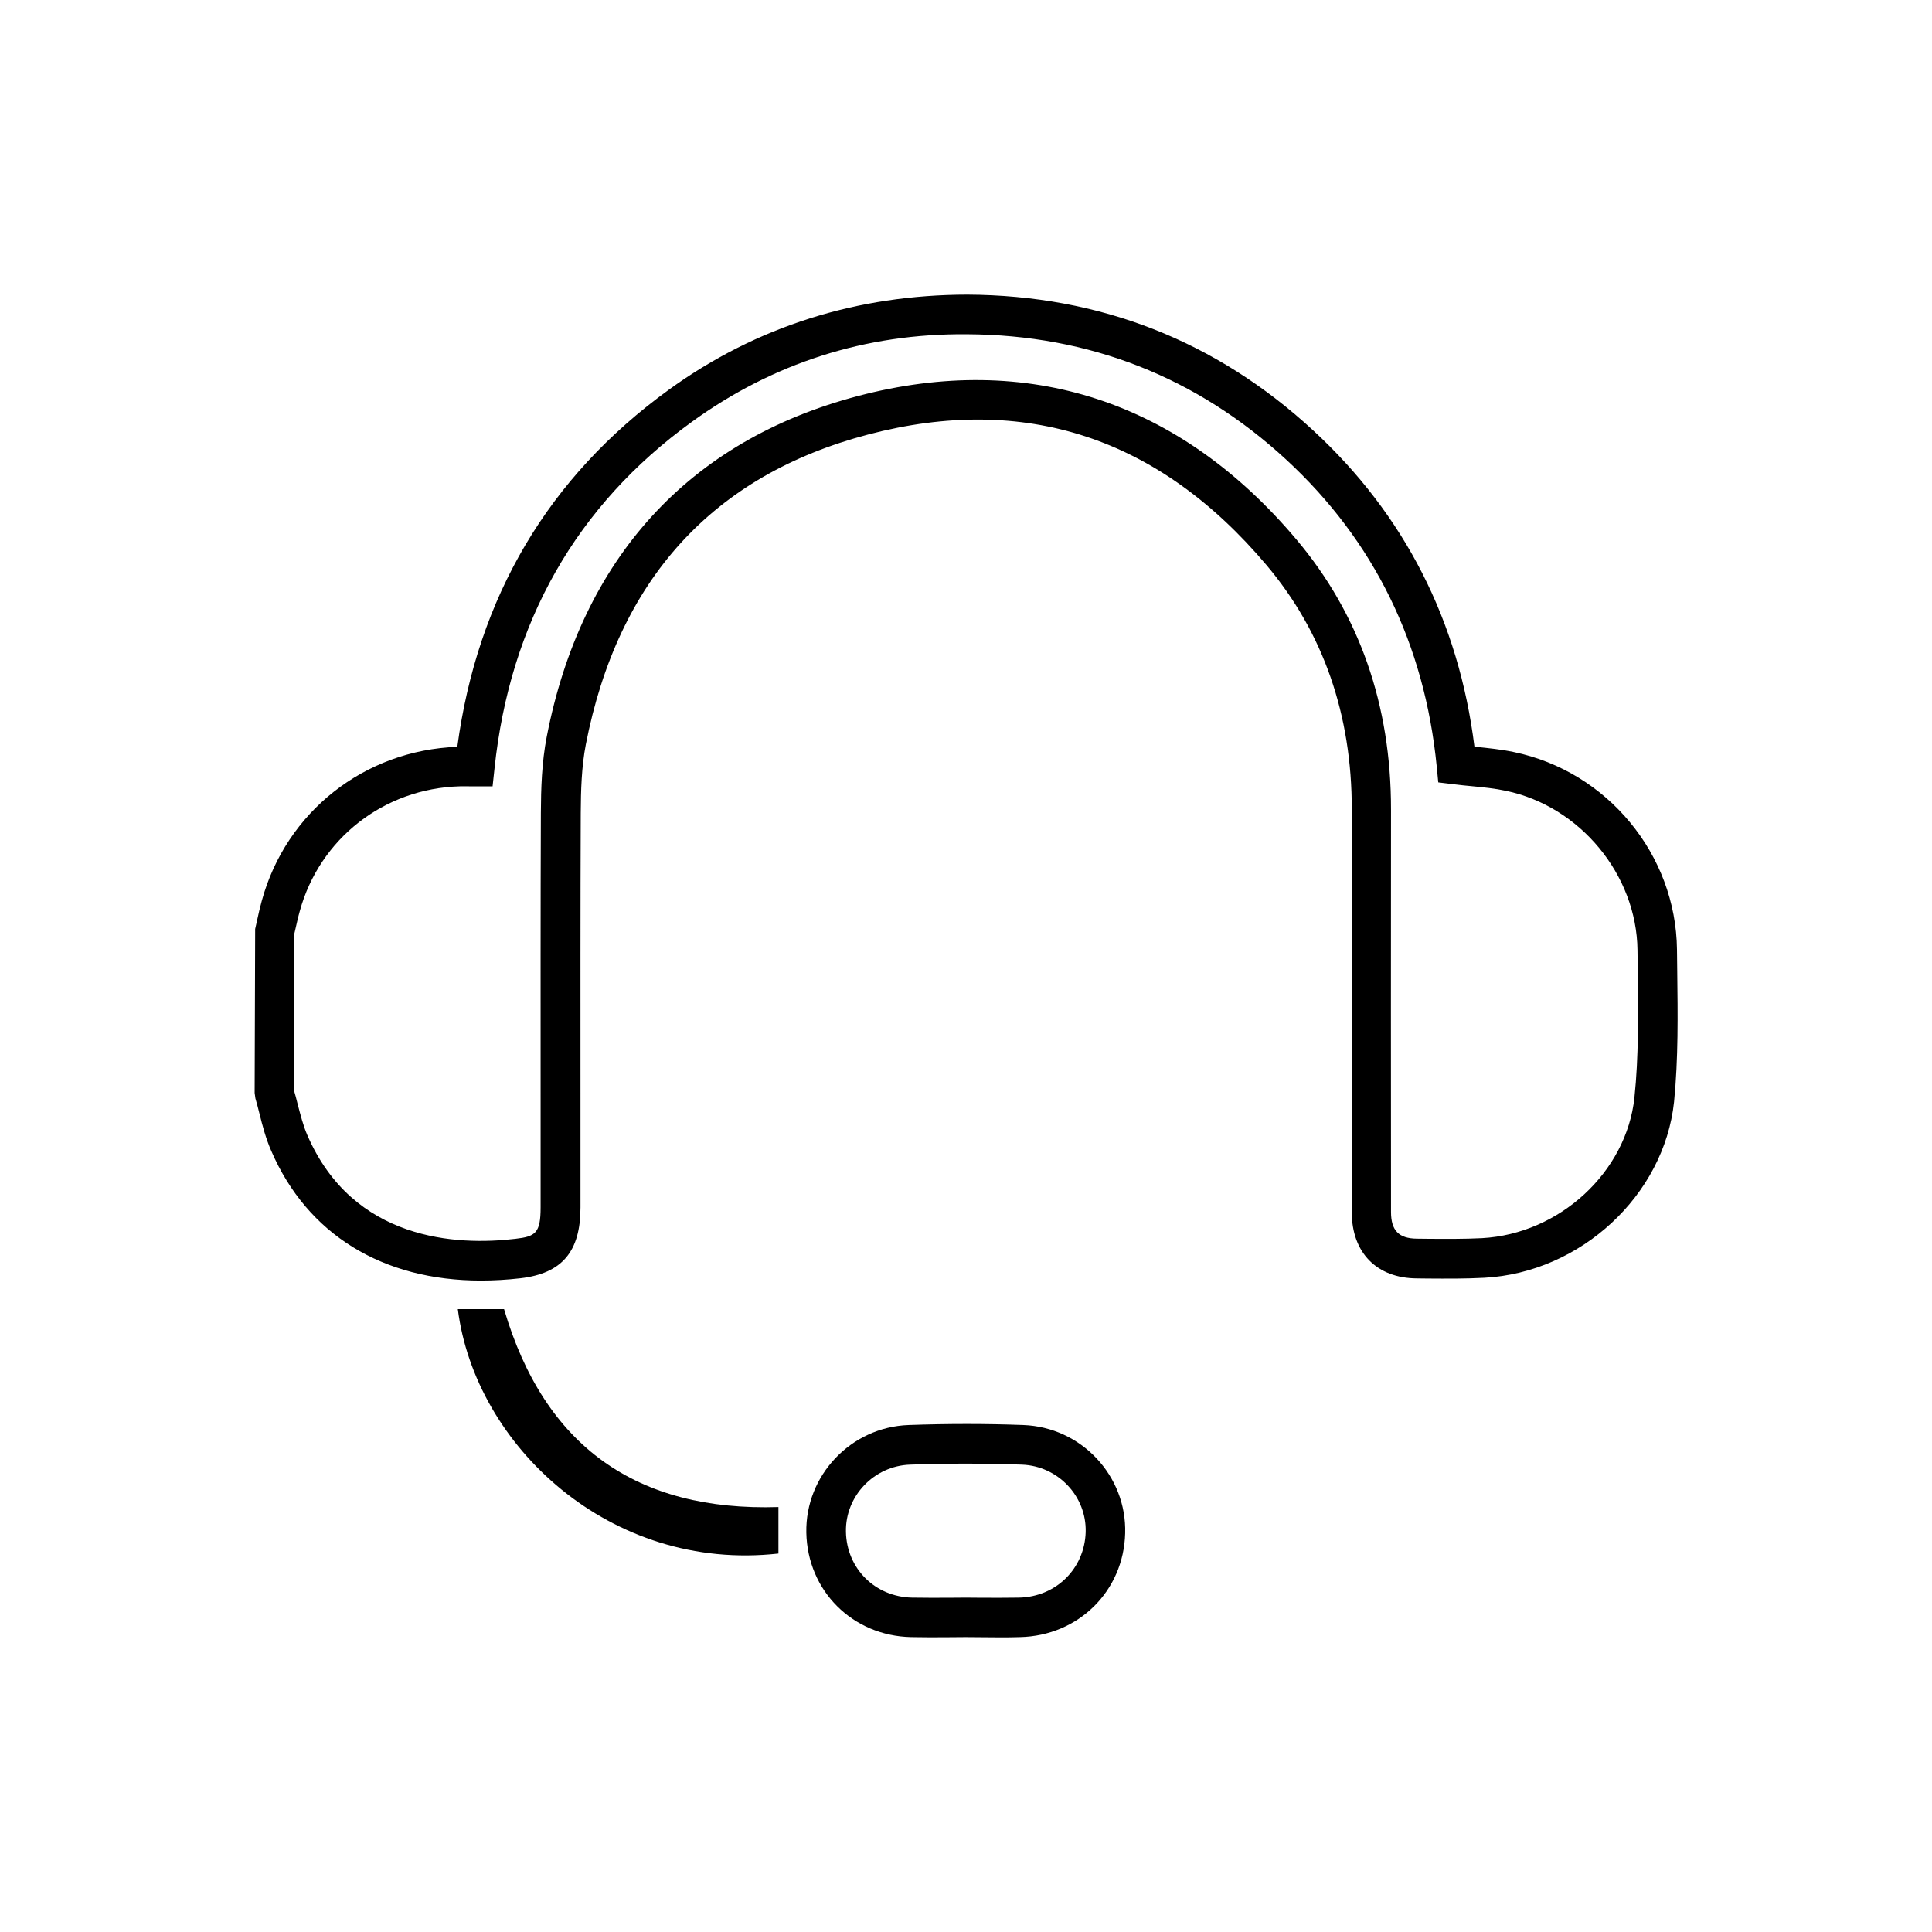 <?xml version="1.0" encoding="utf-8"?>
<!-- Generator: Adobe Illustrator 25.4.1, SVG Export Plug-In . SVG Version: 6.00 Build 0)  -->
<svg version="1.1" id="Capa_1" xmlns="http://www.w3.org/2000/svg" xmlns:xlink="http://www.w3.org/1999/xlink" x="0px" y="0px"
	 viewBox="0 0 1516.7 1516.7" style="enable-background:new 0 0 1516.7 1516.7;" xml:space="preserve">
<g>
	<path d="M1316.7,762.8l-0.2-17.3c-0.8-74.6-54.6-139.9-128.1-155.1c-9.9-2.1-20-3.1-29.7-4.1c-0.4,0-0.8-0.1-1.2-0.1
		c-12.3-98.6-54.9-182.2-126.7-248.4c-76.1-70.2-167.4-106-271.4-106.5c-86,0.1-165.4,24.7-234.4,74.7
		c-94.5,68.5-150.2,162.7-166,280.3c-72.8,2.6-134.4,51-153.5,120.9c-1.4,5.1-2.6,10.2-3.7,15.4l-1.5,6.7l-0.4,128.7l0.6,4.3
		c1.2,4,2.2,8,3.2,12c2.4,9.6,5,19.5,9.2,29.1c28.4,65.8,87.6,101.9,164.7,101.9c10,0,20.3-0.6,30.9-1.8
		c32.7-3.8,47.2-20.9,47.2-55.6l0-85.6c0-74.6-0.1-149.3,0.2-223.9c0.1-17.7,0.6-36.4,4-54c25.2-129.4,99.8-211.3,221.7-243.3
		c122.8-32.3,228.1,2.2,312.8,102.7c44.4,52.7,66.9,117.2,66.8,191.8c-0.1,105.3-0.1,210.7,0,316c0,31.9,19.7,51.9,51.3,52l8.5,0.1
		c14.4,0.1,29.4,0.2,44.3-0.6c75.7-4.1,141.1-64.8,148.9-138.1C1317.6,830.8,1317.1,796.3,1316.7,762.8z M1283.1,861.6
		c-6.2,58.6-58.8,107.1-119.7,110.4c-14,0.7-28.5,0.6-42.4,0.5l-8.6-0.1c-14.3-0.1-20.4-6.4-20.4-21c-0.1-105.3-0.1-210.6,0-315.9
		c0.1-82.1-24.9-153.4-74.1-211.8C926.2,314.8,807,275.8,673.5,310.9c-132.6,34.9-217.1,127.4-244.3,267.5
		c-3.9,20.1-4.5,40.7-4.6,59.8c-0.3,74.7-0.2,149.4-0.2,224l0,85.6c0,20.2-4,22.9-19.7,24.7C359,978,277.2,974.3,241.2,891
		c-3.2-7.4-5.3-15.7-7.6-24.5c-0.9-3.6-1.8-7.2-2.9-10.8V734.6l1.2-5.2c1.1-4.7,2.1-9.4,3.4-14c15.6-57,66.1-96.4,125.6-98.1
		c2.4-0.1,4.9,0,7.5,0l18.3,0l1.5-13.9c12.1-114.9,64.2-206.5,154.9-272.2c63.5-46,136-69.5,216-68.8c96,0.5,180.3,33.6,250.5,98.3
		c69.1,63.7,108.8,144.8,118.3,241.1l1.2,12.4l12.4,1.5c4.8,0.6,9.5,1.1,14.1,1.5c9.3,0.9,18.2,1.8,26.5,3.6
		c58.3,12.1,102.7,65.9,103.4,125l0.2,17.4C1286,795.8,1286.5,829.4,1283.1,861.6z"/>
	<path d="M803.4,1118.7c-29-1.1-59.3-1.1-90.1,0c-45.2,1.6-81.2,39.5-80.3,84.5c0.9,45.7,36.3,81,82.2,82c9.9,0.2,19.7,0.2,29.6,0.1
		l13.2-0.1l12.4,0.1c4.7,0,9.4,0.1,14.2,0.1c5.4,0,10.7,0,16.1-0.2c45.8-1,81.4-36,82.6-81.5
		C884.6,1158.5,848.8,1120.4,803.4,1118.7z M800,1254.2c-9.8,0.2-19.7,0.1-29.4,0.1l-12.6-0.1l-13.3,0.1c-9.6,0-19.1,0.1-28.7-0.1
		c-29-0.6-51.3-22.8-51.9-51.6c-0.6-28.1,22-51.8,50.3-52.8c30-1.1,59.6-1,87.9,0c28.4,1.1,50.8,24.9,50,53
		C851.4,1231.5,829,1253.6,800,1254.2z"/>
	<path d="M395.7,1027.7c-11.4,0-23.4,0-36.3,0c13.5,107,119.6,206.7,251.7,191.9c0-11.9,0-23.8,0-36.5
		C500,1186.6,427.5,1135.8,395.7,1027.7z"/>
</g>
</svg>
